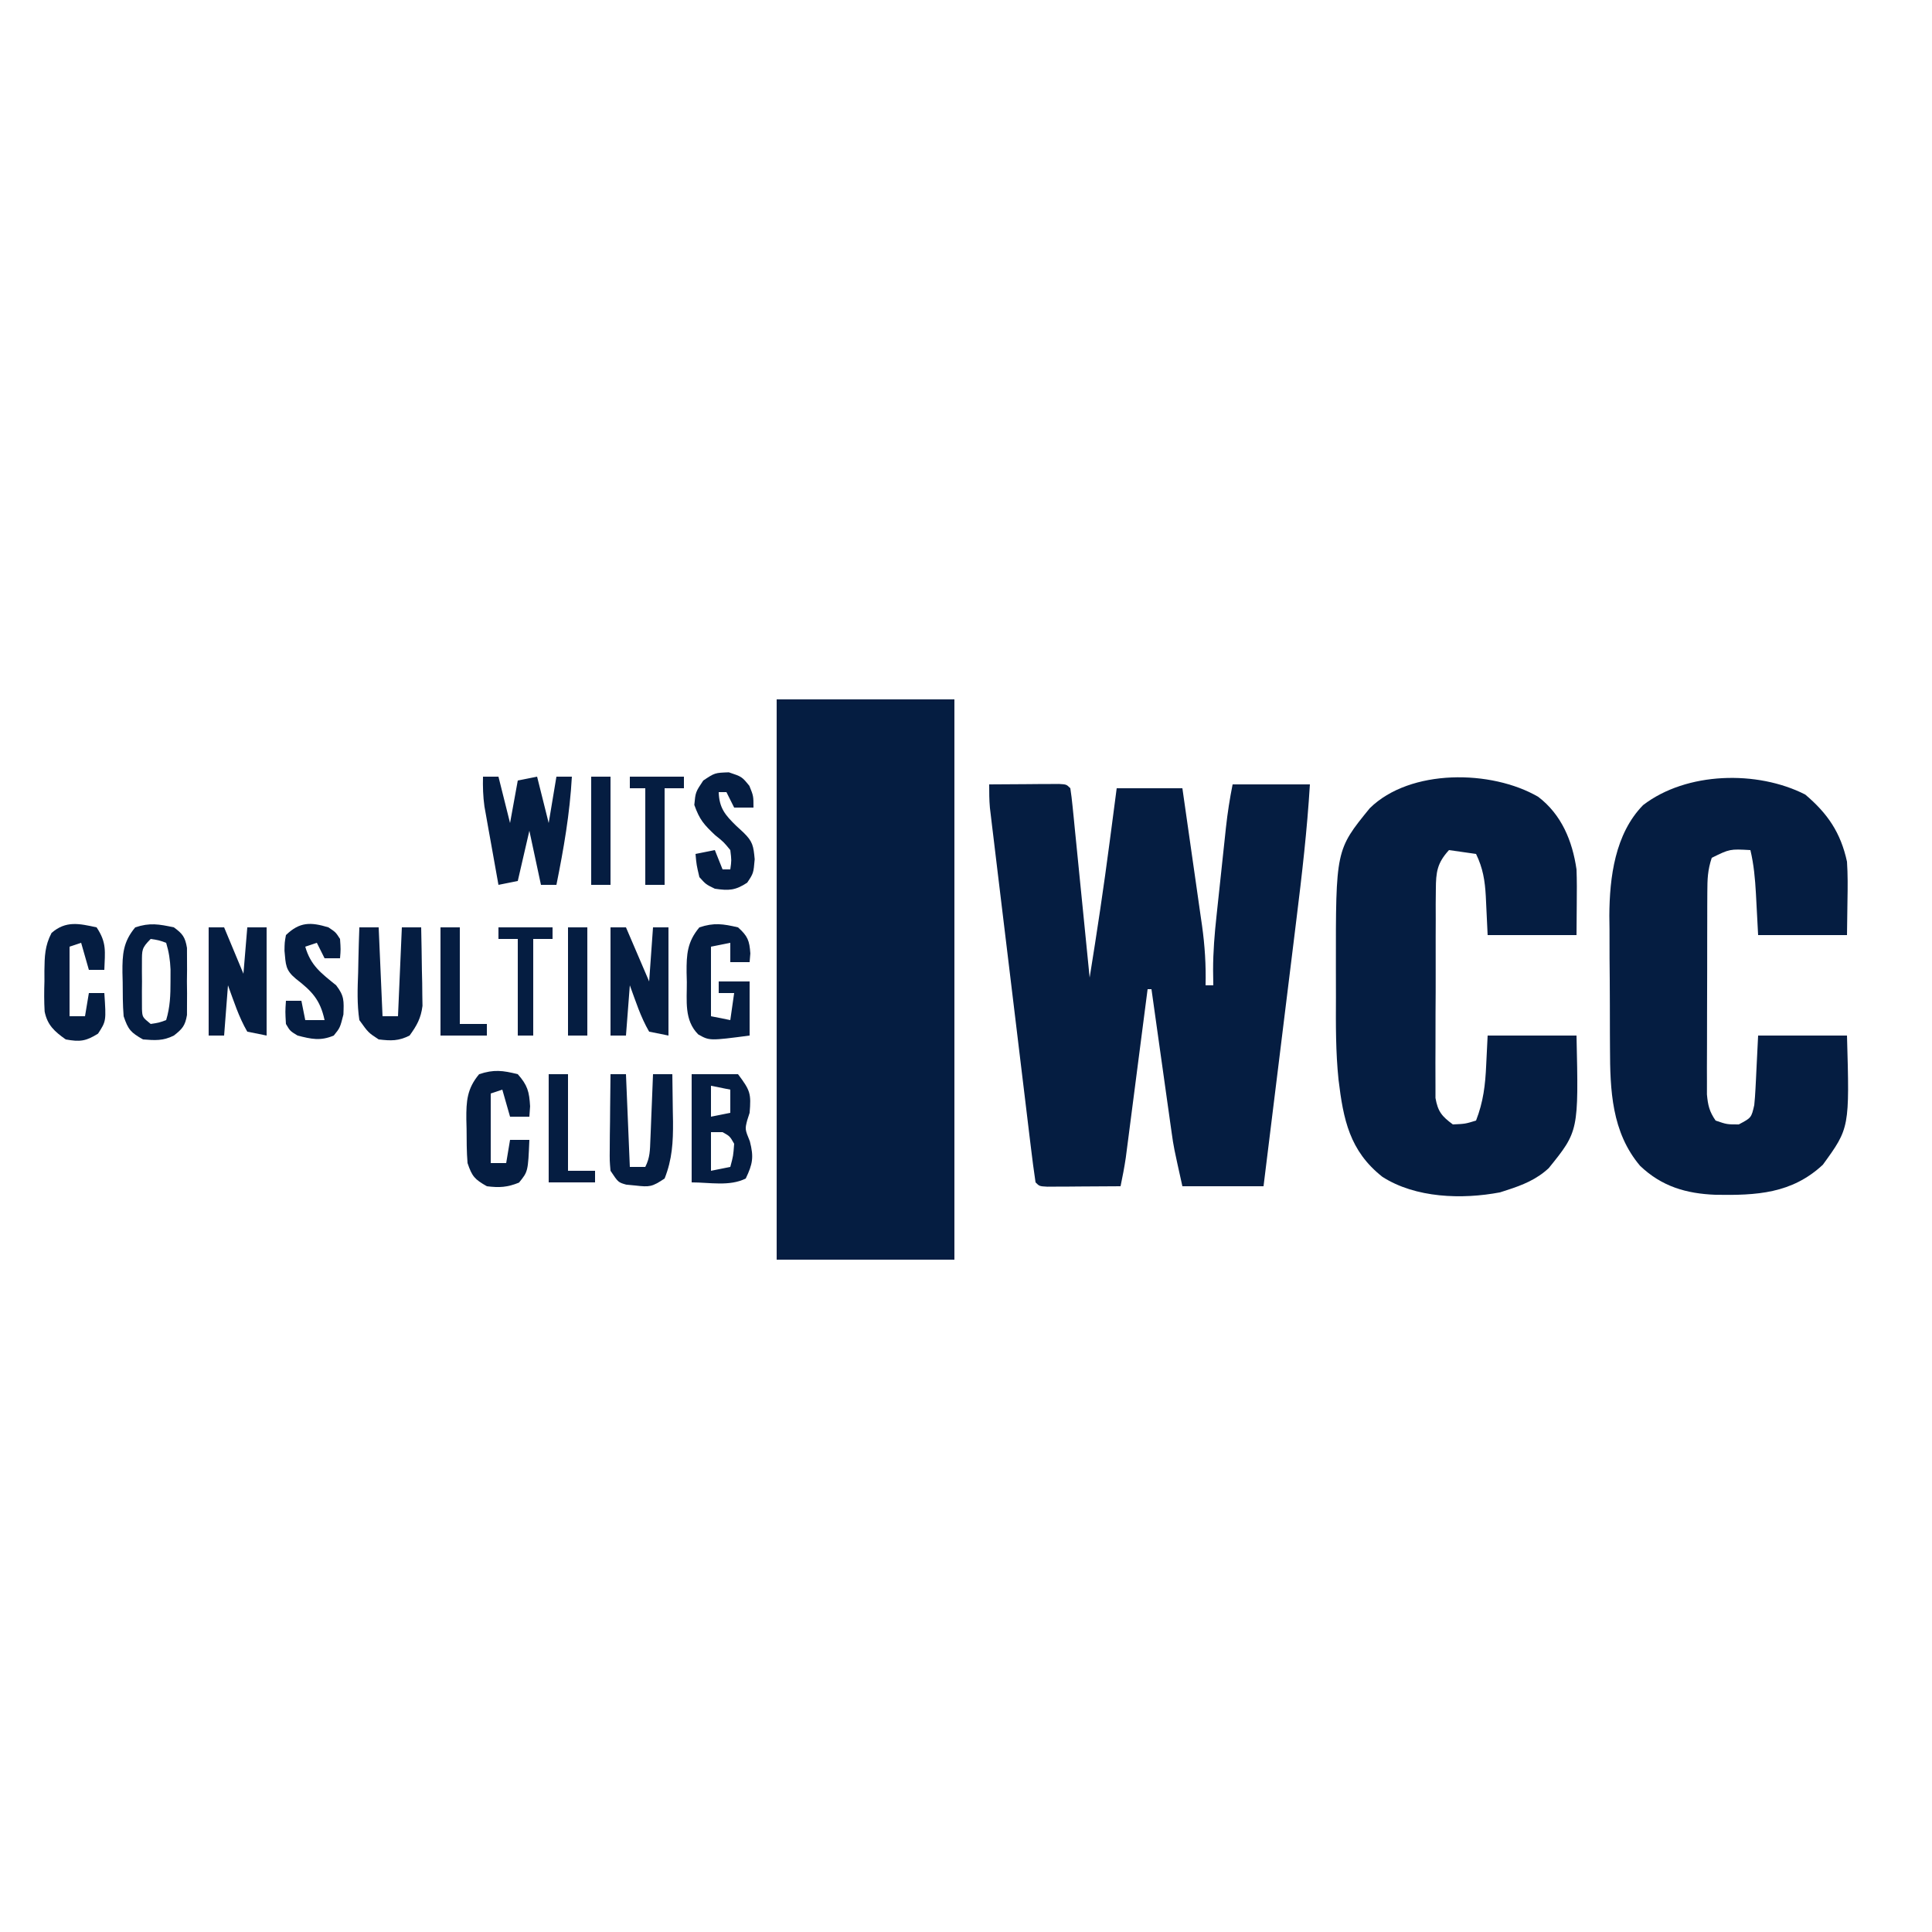 <?xml version="1.0" encoding="UTF-8"?>
<svg version="1.1" xmlns="http://www.w3.org/2000/svg" width="500" height="500">
<path d="M0 0 C15.18 0 30.36 0 46 0 C46 47.85 46 95.7 46 145 C30.82 145 15.64 145 0 145 C0 97.15 0 49.3 0 0 Z " fill="#051D41" transform="translate(201,181)"/>
<path d="M0 0 C3.312 -0.029 6.625 -0.047 9.938 -0.062 C10.883 -0.071 11.829 -0.079 12.803 -0.088 C14.151 -0.093 14.151 -0.093 15.527 -0.098 C16.776 -0.106 16.776 -0.106 18.051 -0.114 C20 0 20 0 21 1 C21.24 2.53 21.419 4.07 21.573 5.612 C21.723 7.083 21.723 7.083 21.876 8.584 C21.98 9.651 22.084 10.717 22.191 11.816 C22.356 13.446 22.356 13.446 22.523 15.108 C22.874 18.592 23.218 22.077 23.562 25.562 C23.798 27.919 24.035 30.275 24.271 32.631 C24.852 38.42 25.428 44.21 26 50 C27.891 38.289 29.655 26.576 31.188 14.812 C31.366 13.454 31.545 12.095 31.725 10.736 C32.152 7.491 32.576 4.246 33 1 C38.61 1 44.22 1 50 1 C50.862 6.976 51.716 12.954 52.563 18.932 C52.852 20.963 53.143 22.994 53.437 25.025 C53.859 27.953 54.274 30.883 54.688 33.812 C54.819 34.712 54.95 35.611 55.085 36.538 C55.813 41.75 56.128 46.737 56 52 C56.66 52 57.32 52 58 52 C57.983 50.701 57.965 49.402 57.948 48.063 C57.949 43.324 58.323 38.692 58.84 33.984 C58.926 33.166 59.013 32.347 59.102 31.503 C59.284 29.789 59.468 28.074 59.654 26.36 C59.938 23.743 60.215 21.126 60.49 18.508 C60.669 16.833 60.848 15.159 61.027 13.484 C61.151 12.319 61.151 12.319 61.277 11.129 C61.69 7.355 62.254 3.731 63 0 C69.6 0 76.2 0 83 0 C82.29 11.755 80.947 23.372 79.496 35.055 C79.251 37.052 79.005 39.05 78.761 41.048 C78.121 46.26 77.477 51.471 76.832 56.682 C76.173 62.018 75.517 67.355 74.861 72.691 C73.578 83.128 72.29 93.564 71 104 C64.07 104 57.14 104 50 104 C47.75 93.875 47.75 93.875 47.222 90.123 C47.102 89.283 46.982 88.442 46.859 87.577 C46.738 86.705 46.617 85.832 46.492 84.934 C46.297 83.554 46.297 83.554 46.097 82.147 C45.686 79.244 45.281 76.341 44.875 73.438 C44.595 71.455 44.315 69.473 44.035 67.49 C43.353 62.661 42.675 57.831 42 53 C41.67 53 41.34 53 41 53 C40.927 53.565 40.854 54.13 40.779 54.713 C40.019 60.602 39.256 66.49 38.491 72.379 C38.207 74.576 37.922 76.772 37.639 78.969 C37.231 82.13 36.821 85.289 36.41 88.449 C36.221 89.92 36.221 89.92 36.028 91.42 C35.908 92.341 35.788 93.261 35.664 94.21 C35.56 95.016 35.456 95.822 35.348 96.652 C34.982 99.122 34.509 101.556 34 104 C30.521 104.029 27.042 104.047 23.562 104.062 C22.073 104.075 22.073 104.075 20.553 104.088 C19.608 104.091 18.664 104.094 17.691 104.098 C16.817 104.103 15.942 104.108 15.041 104.114 C13 104 13 104 12 103 C11.545 99.954 11.147 96.919 10.785 93.862 C10.668 92.903 10.551 91.943 10.43 90.955 C10.041 87.766 9.659 84.576 9.277 81.387 C9.01 79.178 8.742 76.969 8.475 74.761 C7.913 70.123 7.354 65.485 6.798 60.847 C6.084 54.898 5.364 48.949 4.642 43.001 C4.089 38.436 3.537 33.871 2.987 29.307 C2.723 27.113 2.458 24.92 2.192 22.727 C1.821 19.66 1.453 16.593 1.086 13.526 C0.975 12.616 0.864 11.707 0.75 10.769 C0.651 9.932 0.551 9.095 0.449 8.233 C0.318 7.145 0.318 7.145 0.185 6.036 C0.003 4.031 0 2.013 0 0 Z " fill="#051D41" transform="translate(256,203)"/>
<path d="M0 0 C6.037 4.605 8.835 11.399 9.906 18.781 C10.019 21.721 10.001 24.653 9.969 27.594 C9.948 30.296 9.928 32.998 9.906 35.781 C2.316 35.781 -5.274 35.781 -13.094 35.781 C-13.469 28.094 -13.469 28.094 -13.572 25.7 C-13.796 21.68 -14.307 18.464 -16.094 14.781 C-18.404 14.451 -20.714 14.121 -23.094 13.781 C-26.164 17.142 -26.476 19.461 -26.498 23.955 C-26.51 25.203 -26.523 26.451 -26.536 27.737 C-26.534 29.096 -26.531 30.454 -26.527 31.812 C-26.532 33.21 -26.537 34.607 -26.543 36.004 C-26.552 38.929 -26.55 41.854 -26.54 44.78 C-26.528 48.526 -26.549 52.271 -26.578 56.017 C-26.596 58.902 -26.596 61.786 -26.59 64.67 C-26.59 66.051 -26.596 67.432 -26.608 68.813 C-26.623 70.745 -26.61 72.676 -26.595 74.607 C-26.595 75.706 -26.595 76.804 -26.595 77.935 C-25.975 81.456 -24.948 82.68 -22.094 84.781 C-18.894 84.638 -18.894 84.638 -16.094 83.781 C-14.204 78.911 -13.693 74.554 -13.469 69.406 C-13.283 65.632 -13.283 65.632 -13.094 61.781 C-5.504 61.781 2.086 61.781 9.906 61.781 C10.46 86.51 10.46 86.51 2.719 96.09 C-0.42 99.019 -4.049 100.479 -8.094 101.781 C-8.687 101.973 -9.28 102.165 -9.891 102.363 C-19.738 104.231 -31.777 103.842 -40.336 98.34 C-48.828 91.636 -50.446 83.501 -51.688 73.164 C-52.422 66.064 -52.39 58.942 -52.354 51.811 C-52.344 49.284 -52.354 46.758 -52.367 44.23 C-52.396 13.742 -52.396 13.742 -43.598 2.945 C-33.165 -7.312 -12.1 -7.043 0 0 Z " fill="#051D41" transform="translate(398.094,206.219)"/>
<path d="M0 0 C5.817 4.912 9.188 9.877 10.812 17.375 C11.031 20.695 11.003 23.987 10.938 27.312 C10.896 30.303 10.855 33.294 10.812 36.375 C3.223 36.375 -4.367 36.375 -12.188 36.375 C-12.625 28.188 -12.625 28.188 -12.756 25.636 C-12.971 21.797 -13.292 18.13 -14.188 14.375 C-19.509 14.079 -19.509 14.079 -24.188 16.375 C-25.255 19.577 -25.321 21.886 -25.333 25.252 C-25.339 26.46 -25.346 27.668 -25.352 28.913 C-25.353 30.219 -25.354 31.525 -25.355 32.871 C-25.359 34.225 -25.362 35.579 -25.366 36.932 C-25.372 39.769 -25.373 42.607 -25.373 45.444 C-25.373 49.076 -25.386 52.709 -25.404 56.342 C-25.415 59.138 -25.417 61.933 -25.416 64.729 C-25.418 66.719 -25.429 68.709 -25.44 70.698 C-25.437 71.91 -25.434 73.121 -25.43 74.369 C-25.432 75.435 -25.433 76.5 -25.435 77.598 C-25.184 80.415 -24.798 82.061 -23.188 84.375 C-20.271 85.375 -20.271 85.375 -17.188 85.375 C-13.939 83.653 -13.939 83.653 -13.188 80.375 C-13.043 78.968 -12.941 77.557 -12.871 76.145 C-12.833 75.421 -12.795 74.698 -12.756 73.952 C-12.713 73.04 -12.669 72.128 -12.625 71.188 C-12.481 68.279 -12.336 65.371 -12.188 62.375 C-4.598 62.375 2.993 62.375 10.812 62.375 C11.491 86.278 11.491 86.278 4.562 95.812 C-3.481 103.308 -12.64 103.761 -23.164 103.586 C-30.783 103.298 -37.125 101.44 -42.723 96.105 C-50.113 87.375 -50.503 76.491 -50.523 65.582 C-50.533 63.747 -50.533 63.747 -50.544 61.876 C-50.554 59.295 -50.558 56.714 -50.558 54.133 C-50.562 50.217 -50.599 46.304 -50.637 42.389 C-50.643 39.87 -50.647 37.351 -50.648 34.832 C-50.663 33.677 -50.677 32.523 -50.692 31.333 C-50.637 21.4 -49.22 10.163 -41.961 2.738 C-30.707 -5.913 -12.381 -6.312 0 0 Z " fill="#051D41" transform="translate(467.188,205.625)"/>
<path d="M0 0 C1.32 0 2.64 0 4 0 C4.99 3.96 5.98 7.92 7 12 C7.66 8.37 8.32 4.74 9 1 C10.65 0.67 12.3 0.34 14 0 C14.99 3.96 15.98 7.92 17 12 C17.66 8.04 18.32 4.08 19 0 C20.32 0 21.64 0 23 0 C22.477 9.521 20.882 18.675 19 28 C17.68 28 16.36 28 15 28 C14.01 23.38 13.02 18.76 12 14 C11.01 18.29 10.02 22.58 9 27 C7.35 27.33 5.7 27.66 4 28 C3.326 24.272 2.662 20.542 2 16.812 C1.809 15.757 1.618 14.702 1.422 13.615 C1.241 12.594 1.061 11.572 0.875 10.52 C0.707 9.582 0.54 8.645 0.367 7.679 C0.011 5.08 -0.066 2.619 0 0 Z " fill="#051D41" transform="translate(125,201)"/>
<path d="M0 0 C3.96 0 7.92 0 12 0 C15.195 4.259 15.416 5.005 15 10 C14.794 10.639 14.588 11.279 14.375 11.938 C13.79 14.247 13.79 14.247 15.062 17.375 C16.123 21.477 15.798 23.224 14 27 C9.815 29.092 4.679 28 0 28 C0 18.76 0 9.52 0 0 Z M5 3 C5 5.64 5 8.28 5 11 C6.65 10.67 8.3 10.34 10 10 C10 8.02 10 6.04 10 4 C8.35 3.67 6.7 3.34 5 3 Z M5 15 C5 18.3 5 21.6 5 25 C6.65 24.67 8.3 24.34 10 24 C10.767 21.149 10.767 21.149 11 18 C9.874 16.04 9.874 16.04 8 15 C7.01 15 6.02 15 5 15 Z " fill="#051D41" transform="translate(179,278)"/>
<path d="M0 0 C1.32 0 2.64 0 4 0 C5.65 3.96 7.3 7.92 9 12 C9.33 8.04 9.66 4.08 10 0 C11.65 0 13.3 0 15 0 C15 9.24 15 18.48 15 28 C13.35 27.67 11.7 27.34 10 27 C7.777 23.174 6.537 19.171 5 15 C4.67 19.29 4.34 23.58 4 28 C2.68 28 1.36 28 0 28 C0 18.76 0 9.52 0 0 Z " fill="#051D41" transform="translate(54,240)"/>
<path d="M0 0 C1.32 0 2.64 0 4 0 C5.98 4.62 7.96 9.24 10 14 C10.33 9.38 10.66 4.76 11 0 C12.32 0 13.64 0 15 0 C15 9.24 15 18.48 15 28 C13.35 27.67 11.7 27.34 10 27 C7.777 23.174 6.537 19.171 5 15 C4.67 19.29 4.34 23.58 4 28 C2.68 28 1.36 28 0 28 C0 18.76 0 9.52 0 0 Z " fill="#051D41" transform="translate(158,240)"/>
<path d="M0 0 C2.268 1.653 2.92 2.522 3.388 5.312 C3.392 6.199 3.395 7.086 3.398 8 C3.404 9.454 3.404 9.454 3.41 10.938 C3.399 11.948 3.387 12.959 3.375 14 C3.387 15.011 3.398 16.021 3.41 17.062 C3.406 18.032 3.402 19.001 3.398 20 C3.393 21.33 3.393 21.33 3.388 22.688 C2.924 25.452 2.18 26.297 0 28 C-2.809 29.405 -4.888 29.249 -8 29 C-11.136 27.22 -11.841 26.477 -13 23 C-13.249 20.046 -13.231 17.088 -13.25 14.125 C-13.271 13.322 -13.291 12.519 -13.312 11.691 C-13.343 6.999 -13.15 3.753 -10 0 C-6.229 -1.257 -3.861 -0.827 0 0 Z M-6 3 C-8.366 5.366 -8.256 5.852 -8.266 9.062 C-8.268 9.859 -8.271 10.656 -8.273 11.477 C-8.266 12.309 -8.258 13.142 -8.25 14 C-8.258 14.833 -8.265 15.665 -8.273 16.523 C-8.271 17.32 -8.268 18.117 -8.266 18.938 C-8.263 19.668 -8.261 20.399 -8.259 21.152 C-8.154 23.247 -8.154 23.247 -6 25 C-3.892 24.681 -3.892 24.681 -2 24 C-0.977 20.621 -0.866 17.521 -0.875 14 C-0.872 12.969 -0.87 11.938 -0.867 10.875 C-0.981 8.403 -1.286 6.356 -2 4 C-3.892 3.319 -3.892 3.319 -6 3 Z " fill="#051D41" transform="translate(45,240)"/>
<path d="M0 0 C1.65 0 3.3 0 5 0 C5.33 7.59 5.66 15.18 6 23 C7.32 23 8.64 23 10 23 C10.33 15.41 10.66 7.82 11 0 C12.65 0 14.3 0 16 0 C16.087 3.729 16.141 7.458 16.188 11.188 C16.213 12.243 16.238 13.298 16.264 14.385 C16.273 15.406 16.283 16.428 16.293 17.48 C16.309 18.418 16.324 19.355 16.341 20.321 C15.932 23.533 14.888 25.394 13 28 C10.111 29.444 8.204 29.377 5 29 C2.32 27.246 2.32 27.246 0 24 C-0.619 19.88 -0.47 15.842 -0.312 11.688 C-0.29 10.565 -0.267 9.443 -0.244 8.287 C-0.185 5.523 -0.103 2.762 0 0 Z " fill="#051D41" transform="translate(93,240)"/>
<path d="M0 0 C2.496 2.255 2.959 3.393 3.188 6.75 C3.095 7.864 3.095 7.864 3 9 C1.35 9 -0.3 9 -2 9 C-2 7.35 -2 5.7 -2 4 C-3.65 4.33 -5.3 4.66 -7 5 C-7 10.94 -7 16.88 -7 23 C-5.35 23.33 -3.7 23.66 -2 24 C-1.67 21.69 -1.34 19.38 -1 17 C-2.32 17 -3.64 17 -5 17 C-5 16.01 -5 15.02 -5 14 C-2.36 14 0.28 14 3 14 C3 18.62 3 23.24 3 28 C-7.365 29.357 -7.365 29.357 -10.297 27.707 C-13.982 24.013 -13.219 18.994 -13.25 14.125 C-13.271 13.322 -13.291 12.519 -13.312 11.691 C-13.343 6.999 -13.15 3.753 -10 0 C-6.205 -1.265 -3.876 -0.9 0 0 Z " fill="#051D41" transform="translate(191,240)"/>
<path d="M0 0 C2.525 2.851 2.972 4.51 3.188 8.312 C3.095 9.643 3.095 9.643 3 11 C1.35 11 -0.3 11 -2 11 C-2.66 8.69 -3.32 6.38 -4 4 C-4.99 4.33 -5.98 4.66 -7 5 C-7 10.94 -7 16.88 -7 23 C-5.68 23 -4.36 23 -3 23 C-2.67 21.02 -2.34 19.04 -2 17 C-0.35 17 1.3 17 3 17 C2.656 25.198 2.656 25.198 0.312 28.062 C-2.7 29.284 -4.774 29.403 -8 29 C-11.136 27.22 -11.841 26.477 -13 23 C-13.249 20.046 -13.231 17.088 -13.25 14.125 C-13.271 13.322 -13.291 12.519 -13.312 11.691 C-13.343 6.999 -13.15 3.753 -10 0 C-6.179 -1.274 -3.893 -0.973 0 0 Z " fill="#051D41" transform="translate(134,278)"/>
<path d="M0 0 C1.32 0 2.64 0 4 0 C4.33 7.92 4.66 15.84 5 24 C6.32 24 7.64 24 9 24 C10.231 21.539 10.206 19.742 10.316 16.992 C10.358 16.006 10.4 15.02 10.443 14.004 C10.483 12.971 10.522 11.939 10.562 10.875 C10.606 9.835 10.649 8.794 10.693 7.723 C10.8 5.149 10.902 2.574 11 0 C12.65 0 14.3 0 16 0 C16.059 3.187 16.094 6.375 16.125 9.562 C16.142 10.458 16.159 11.353 16.176 12.275 C16.215 17.574 15.966 22.046 14 27 C10.731 29.179 10.137 29.233 6.438 28.812 C5.652 28.736 4.867 28.66 4.059 28.582 C2 28 2 28 0 25 C-0.227 22.365 -0.227 22.365 -0.195 19.238 C-0.189 18.12 -0.182 17.002 -0.176 15.85 C-0.159 14.682 -0.142 13.515 -0.125 12.312 C-0.116 11.134 -0.107 9.955 -0.098 8.74 C-0.074 5.827 -0.041 2.913 0 0 Z " fill="#051D41" transform="translate(158,278)"/>
<path d="M0 0 C2.679 4.019 2.156 6.242 2 11 C0.68 11 -0.64 11 -2 11 C-2.66 8.69 -3.32 6.38 -4 4 C-4.99 4.33 -5.98 4.66 -7 5 C-7 10.94 -7 16.88 -7 23 C-5.68 23 -4.36 23 -3 23 C-2.67 21.02 -2.34 19.04 -2 17 C-0.68 17 0.64 17 2 17 C2.484 24.256 2.484 24.256 0.375 27.5 C-2.763 29.482 -4.349 29.671 -8 29 C-10.873 26.941 -12.73 25.338 -13.449 21.779 C-13.601 19.148 -13.584 16.571 -13.5 13.938 C-13.503 13.04 -13.505 12.142 -13.508 11.217 C-13.452 7.494 -13.404 4.769 -11.656 1.441 C-7.954 -1.78 -4.508 -0.984 0 0 Z " fill="#051D41" transform="translate(25,240)"/>
<path d="M0 0 C3.375 1.125 3.375 1.125 5.312 3.5 C6.375 6.125 6.375 6.125 6.375 9.125 C4.725 9.125 3.075 9.125 1.375 9.125 C0.715 7.805 0.055 6.485 -0.625 5.125 C-1.285 5.125 -1.945 5.125 -2.625 5.125 C-2.5 9.238 -0.949 11.052 1.875 13.812 C2.504 14.394 3.133 14.975 3.781 15.574 C6.205 17.933 6.368 19.05 6.688 22.5 C6.375 26.125 6.375 26.125 4.75 28.562 C1.677 30.584 -0.007 30.653 -3.625 30.125 C-5.938 29 -5.938 29 -7.625 27.125 C-8.375 23.938 -8.375 23.938 -8.625 21.125 C-6.975 20.795 -5.325 20.465 -3.625 20.125 C-2.965 21.775 -2.305 23.425 -1.625 25.125 C-0.965 25.125 -0.305 25.125 0.375 25.125 C0.705 22.788 0.705 22.788 0.375 20.125 C-1.322 18.048 -1.322 18.048 -3.562 16.25 C-6.457 13.515 -7.568 12.285 -8.938 8.438 C-8.625 5.125 -8.625 5.125 -6.625 2.125 C-3.625 0.125 -3.625 0.125 0 0 Z " fill="#051D41" transform="translate(188.625,199.875)"/>
<path d="M0 0 C1.875 1.25 1.875 1.25 3 3 C3.188 5.688 3.188 5.688 3 8 C1.68 8 0.36 8 -1 8 C-1.66 6.68 -2.32 5.36 -3 4 C-3.99 4.33 -4.98 4.66 -6 5 C-4.596 9.912 -1.882 11.846 2 15 C4.126 17.772 4.001 18.983 3.875 22.562 C3 26 3 26 1.375 28 C-2.084 29.456 -4.413 28.913 -8 28 C-9.938 26.812 -9.938 26.812 -11 25 C-11.188 21.812 -11.188 21.812 -11 19 C-9.68 19 -8.36 19 -7 19 C-6.67 20.65 -6.34 22.3 -6 24 C-4.35 24 -2.7 24 -1 24 C-2.135 18.704 -4.32 16.485 -8.441 13.297 C-11.157 11.037 -11.029 9.698 -11.375 6.062 C-11.344 3.914 -11.344 3.914 -11 2 C-7.455 -1.441 -4.598 -1.399 0 0 Z " fill="#051D41" transform="translate(85,240)"/>
<path d="M0 0 C4.62 0 9.24 0 14 0 C14 0.99 14 1.98 14 3 C12.35 3 10.7 3 9 3 C9 11.25 9 19.5 9 28 C7.35 28 5.7 28 4 28 C4 19.75 4 11.5 4 3 C2.68 3 1.36 3 0 3 C0 2.01 0 1.02 0 0 Z " fill="#051D41" transform="translate(163,201)"/>
<path d="M0 0 C1.65 0 3.3 0 5 0 C5 8.25 5 16.5 5 25 C7.31 25 9.62 25 12 25 C12 25.99 12 26.98 12 28 C8.04 28 4.08 28 0 28 C0 18.76 0 9.52 0 0 Z " fill="#051D41" transform="translate(142,278)"/>
<path d="M0 0 C1.65 0 3.3 0 5 0 C5 8.25 5 16.5 5 25 C7.31 25 9.62 25 12 25 C12 25.99 12 26.98 12 28 C8.04 28 4.08 28 0 28 C0 18.76 0 9.52 0 0 Z " fill="#051D41" transform="translate(114,240)"/>
<path d="M0 0 C4.62 0 9.24 0 14 0 C14 0.99 14 1.98 14 3 C12.35 3 10.7 3 9 3 C9 11.25 9 19.5 9 28 C7.68 28 6.36 28 5 28 C5 19.75 5 11.5 5 3 C3.35 3 1.7 3 0 3 C0 2.01 0 1.02 0 0 Z " fill="#051D41" transform="translate(129,240)"/>
<path d="M0 0 C1.65 0 3.3 0 5 0 C5 9.24 5 18.48 5 28 C3.35 28 1.7 28 0 28 C0 18.76 0 9.52 0 0 Z " fill="#051D41" transform="translate(147,240)"/>
<path d="M0 0 C1.65 0 3.3 0 5 0 C5 9.24 5 18.48 5 28 C3.35 28 1.7 28 0 28 C0 18.76 0 9.52 0 0 Z " fill="#051D41" transform="translate(153,201)"/>
</svg>
